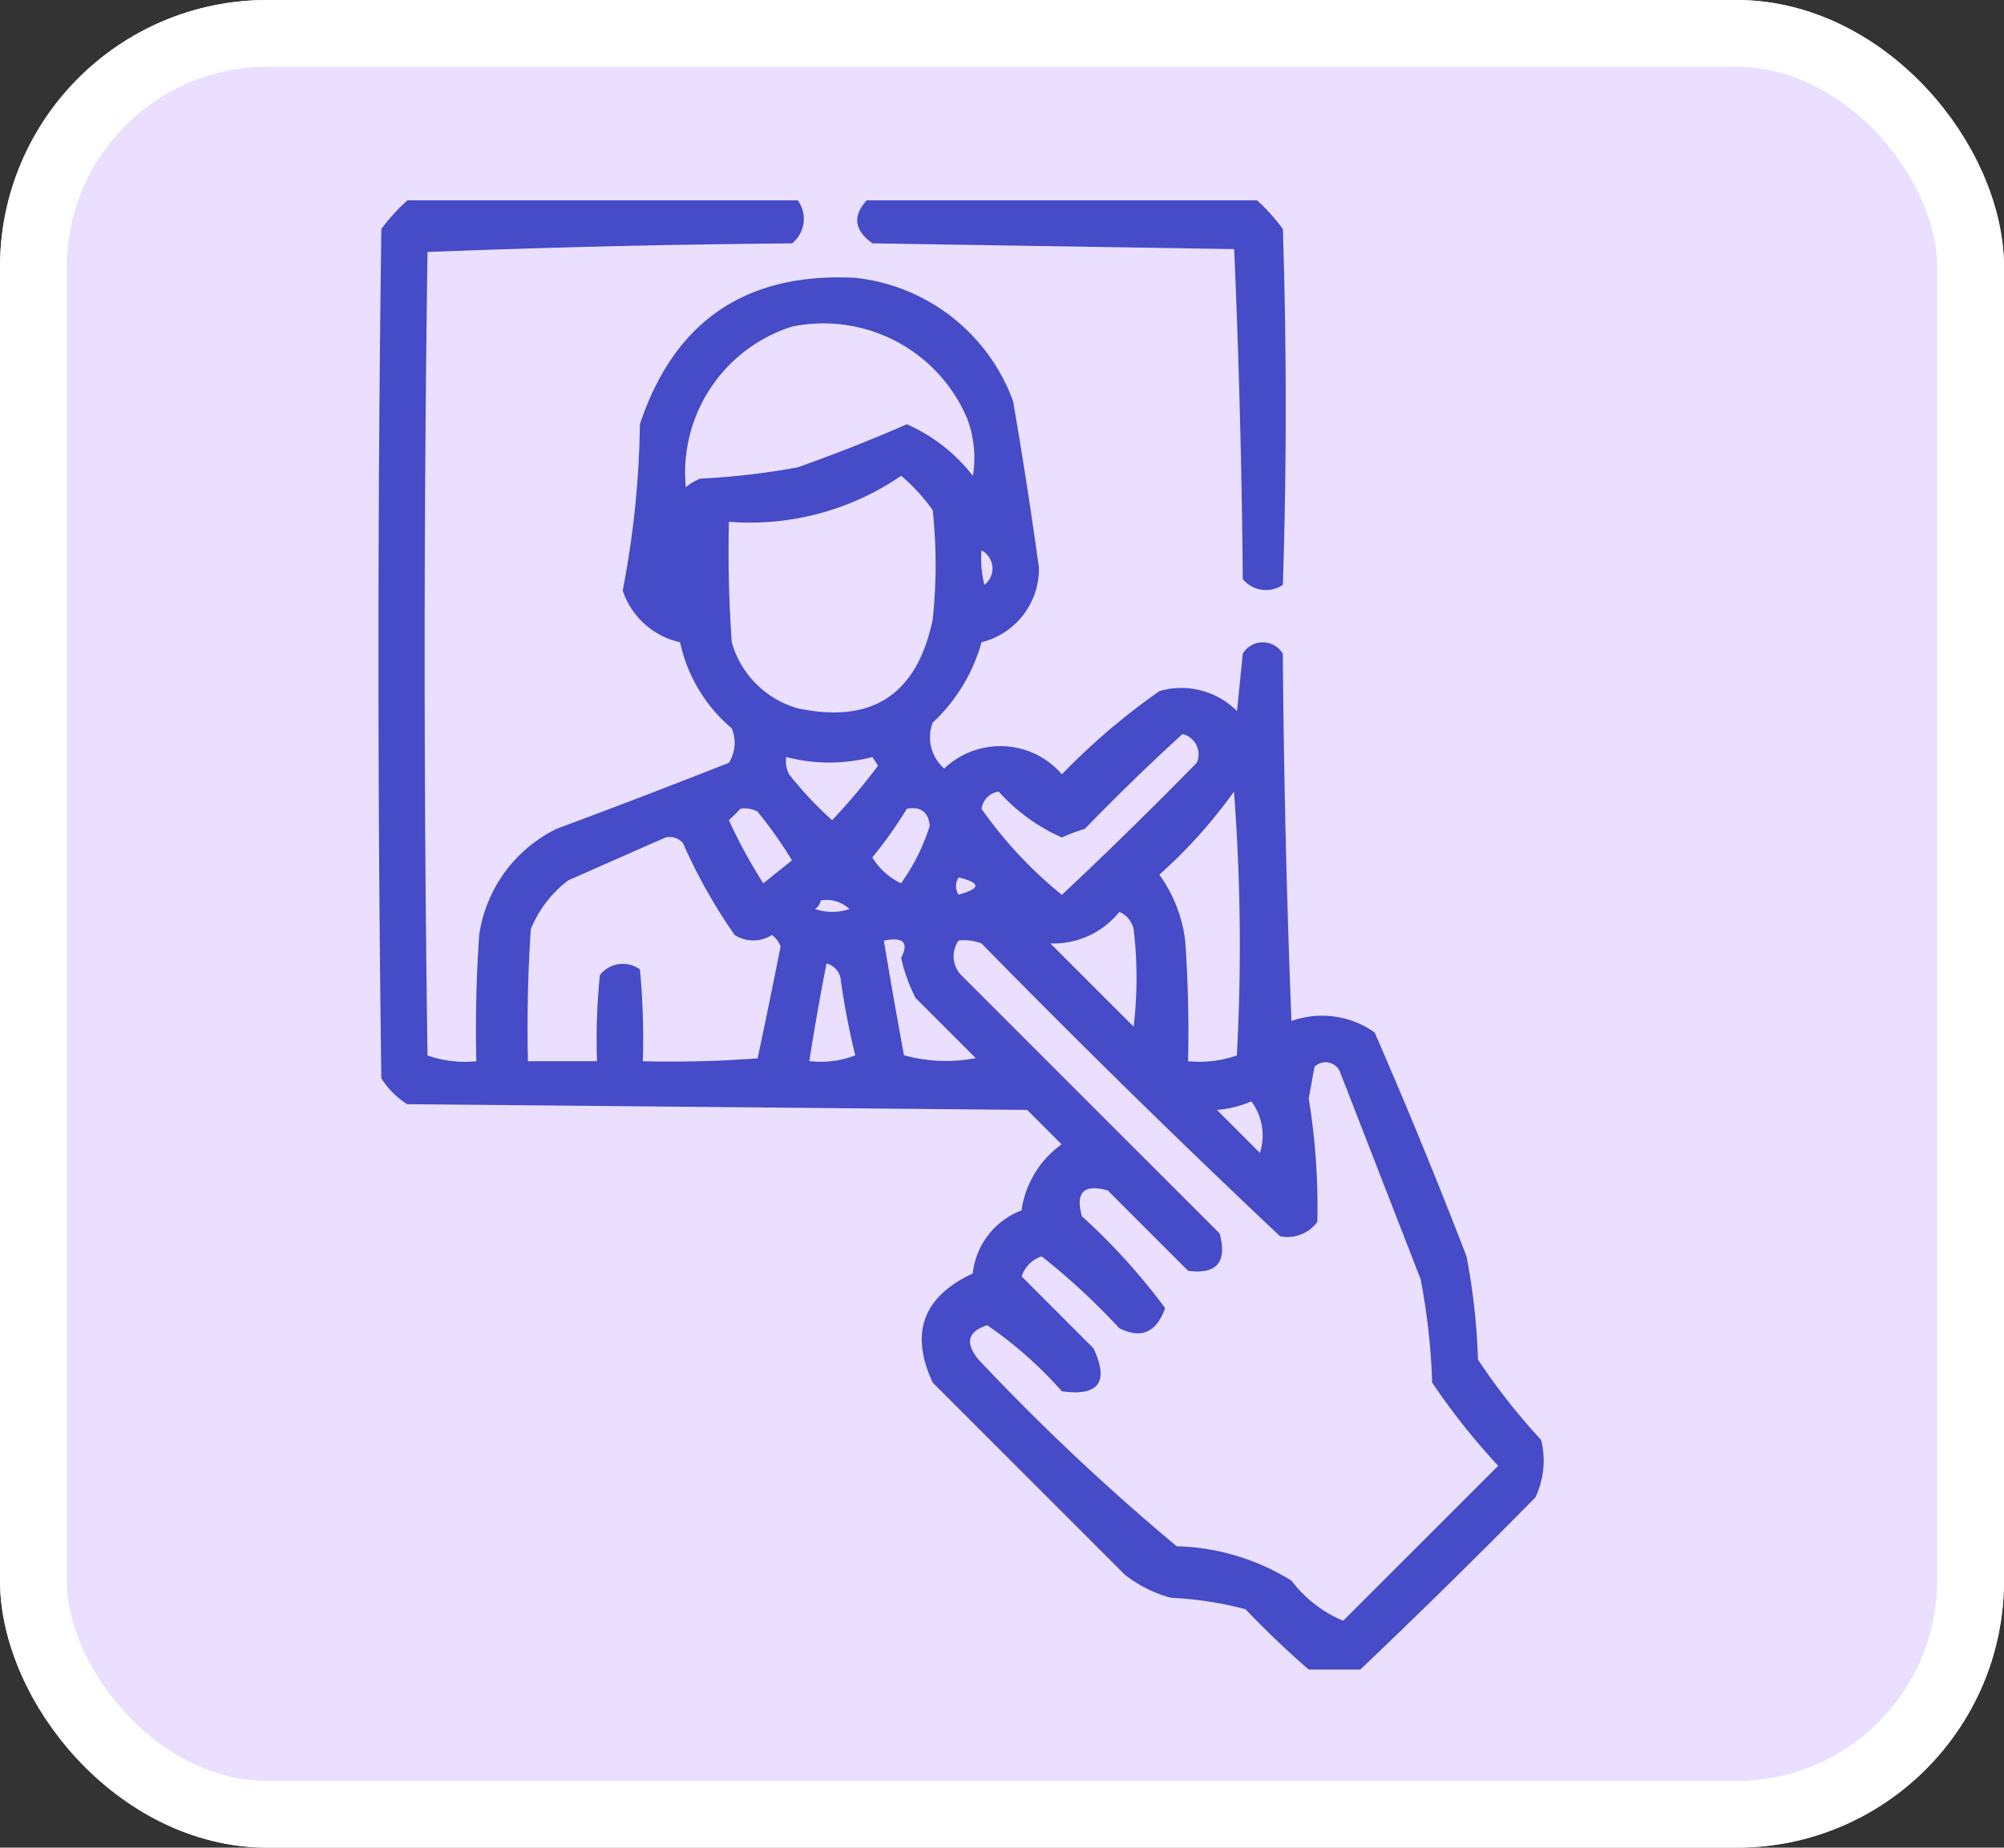 <svg xmlns="http://www.w3.org/2000/svg" width="90" height="83" viewBox="0 0 90 83">
  <rect x="0" y="0" width="90" height="83" fill="#333333" stroke="none"/>
  <g id="Grupo_1108008" data-name="Grupo 1108008" transform="translate(11918 11761)">
    <g id="Grupo_1099433" data-name="Grupo 1099433" transform="translate(-12997.781 -13997)">
      <g id="Rectángulo_401341" data-name="Rectángulo 401341" transform="translate(1079.781 2236)" fill="#eadffe" stroke="#fff" stroke-width="3">
        <rect width="90" height="83" rx="12" stroke="none"/>
        <rect x="1.5" y="1.5" width="87" height="80" rx="10.5" fill="none"/>
      </g>
    </g>
    <g id="candidate_1475093" transform="translate(-11927.491 -11751.5)">
      <g id="Grupo_1107887" data-name="Grupo 1107887" transform="translate(26.5 -0.5)">
        <path id="Trazado_888812" data-name="Trazado 888812" d="M27.789-.5H45.32a1.412,1.412,0,0,1-.258,1.934q-8.214.067-16.371.387-.258,18.047,0,36.094a5.139,5.139,0,0,0,2.191.258q-.064-2.839.129-5.672a6.316,6.316,0,0,1,3.48-4.77q3.882-1.444,7.734-2.965a1.688,1.688,0,0,0,.129-1.547,6.974,6.974,0,0,1-2.32-3.867,3.522,3.522,0,0,1-2.578-2.32,41.9,41.9,0,0,0,.773-7.477Q40.548,2.6,47.9,2.98a8.51,8.51,0,0,1,7.09,5.543q.644,3.738,1.16,7.477a3.4,3.4,0,0,1-2.578,3.352,7.8,7.8,0,0,1-2.191,3.609,1.851,1.851,0,0,0,.516,2.063,3.656,3.656,0,0,1,5.285.258,30.116,30.116,0,0,1,4.383-3.738,3.523,3.523,0,0,1,3.48.9l.258-2.578a1.047,1.047,0,0,1,1.8,0q.065,8.253.387,16.5a4.077,4.077,0,0,1,3.738.516q2.169,4.983,4.125,10.055a29.644,29.644,0,0,1,.516,4.641,28.584,28.584,0,0,0,2.836,3.609,3.862,3.862,0,0,1-.258,2.578q-3.891,3.956-7.863,7.734h-2.32q-1.458-1.264-2.836-2.707a15.979,15.979,0,0,0-3.352-.516,5.82,5.82,0,0,1-2.062-1.031l-8.637-8.637q-1.549-3.345,1.8-4.9a3.426,3.426,0,0,1,2.191-2.836,4.405,4.405,0,0,1,1.8-2.965l-1.547-1.547-27.844-.258a3.739,3.739,0,0,1-1.16-1.16q-.258-19.078,0-38.156A8.465,8.465,0,0,1,27.789-.5ZM45.062,5.172A7.006,7.006,0,0,1,52.926,9.3a5.007,5.007,0,0,1,.258,2.578,7.653,7.653,0,0,0-2.965-2.32q-2.408,1.051-4.9,1.934A32.478,32.478,0,0,1,40.937,12a2.441,2.441,0,0,0-.645.387A6.877,6.877,0,0,1,45.062,5.172Zm4.9,6.7a8.468,8.468,0,0,1,1.418,1.547,23.32,23.32,0,0,1,0,4.9q-1.045,5.064-6.059,4a4.292,4.292,0,0,1-2.965-2.965q-.193-2.7-.129-5.414A12.013,12.013,0,0,0,49.961,11.875Zm3.609,3.352a.92.92,0,0,1,.129,1.547A4.757,4.757,0,0,1,53.57,15.227Zm9.023,8.25a.935.935,0,0,1,.645,1.289Q60.268,27.8,57.18,30.7a19.178,19.178,0,0,1-3.609-3.867.911.911,0,0,1,.773-.773,8.321,8.321,0,0,0,2.836,2.063,7.459,7.459,0,0,1,1.031-.387Q60.362,25.515,62.594,23.477ZM44.8,24.508a7.688,7.688,0,0,0,3.867,0l.258.387a28.319,28.319,0,0,1-2.062,2.449,16.093,16.093,0,0,1-1.934-2.062A1.272,1.272,0,0,1,44.8,24.508Zm20.109,1.547a91.363,91.363,0,0,1,.129,11.859,5.139,5.139,0,0,1-2.191.258q.064-2.71-.129-5.414a6.393,6.393,0,0,0-1.16-2.965A22.739,22.739,0,0,0,64.914,26.055Zm-22.172.773a1.272,1.272,0,0,1,.773.129,19.511,19.511,0,0,1,1.547,2.191L43.773,30.18a22.546,22.546,0,0,1-1.547-2.836Q42.514,27.08,42.742,26.828Zm7.477,0q.947-.16,1.031.773a9.071,9.071,0,0,1-1.289,2.578,3.052,3.052,0,0,1-1.289-1.16A19.163,19.163,0,0,0,50.219,26.828ZM39.391,28.117a.8.8,0,0,1,.773.258,24.186,24.186,0,0,0,2.32,4.125,1.542,1.542,0,0,0,1.676,0,1.148,1.148,0,0,1,.387.516q-.5,2.528-1.031,5.027-2.575.193-5.156.129a33.111,33.111,0,0,0-.129-4.125,1.306,1.306,0,0,0-1.8.258,29.116,29.116,0,0,0-.129,3.867H33.2q-.064-2.968.129-5.93a5.245,5.245,0,0,1,1.676-2.191Q37.234,29.065,39.391,28.117Zm13.148,1.8q1.514.358,0,.773A.706.706,0,0,1,52.539,29.922Zm-6.187,1.031a1.521,1.521,0,0,1,1.289.387,2.384,2.384,0,0,1-1.547,0A.582.582,0,0,0,46.352,30.953Zm13.406.516a1.1,1.1,0,0,1,.645.773,18.682,18.682,0,0,1,0,4.383l-3.738-3.738A3.8,3.8,0,0,0,59.758,31.469Zm-10.57,1.289q1.31-.257.773.773a7.528,7.528,0,0,0,.645,1.8l2.707,2.707a7.06,7.06,0,0,1-3.223-.129Q49.613,35.335,49.187,32.758Zm3.352,0a2.174,2.174,0,0,1,1.031.129Q60.155,39.6,66.977,46.035a1.664,1.664,0,0,0,1.676-.645,30.076,30.076,0,0,0-.387-5.543l.258-1.418a.7.7,0,0,1,1.16.258l3.609,9.281a29.644,29.644,0,0,1,.516,4.641,30.913,30.913,0,0,0,2.965,3.738l-6.961,6.961a5.656,5.656,0,0,1-2.32-1.8,10.211,10.211,0,0,0-5.156-1.547,102.025,102.025,0,0,1-8.895-8.379q-.932-1.128.387-1.547A18.1,18.1,0,0,1,57.18,53q2.487.348,1.418-1.934L55.375,47.84a1.386,1.386,0,0,1,.9-.9,30.631,30.631,0,0,1,3.48,3.223q1.472.75,2.063-.9a28.2,28.2,0,0,0-3.738-4.125q-.451-1.611,1.16-1.16l3.609,3.609q1.932.257,1.418-1.676l-11.6-11.6A1.218,1.218,0,0,1,52.539,32.758Zm-5.93,1.031a.848.848,0,0,1,.645.773q.24,1.7.645,3.352a4.35,4.35,0,0,1-2.062.258Q46.181,35.97,46.609,33.789Zm19.078,6.188a2.579,2.579,0,0,1,.387,2.32l-1.934-1.934A4.722,4.722,0,0,0,65.687,39.977Z" transform="translate(-26.5 0.5)" fill="#464bc7" fill-rule="evenodd"/>
      </g>
      <g id="Grupo_1107888" data-name="Grupo 1107888" transform="translate(47.989 -0.5)">
        <path id="Trazado_888813" data-name="Trazado 888813" d="M110.277-.5h17.531a8.473,8.473,0,0,1,1.16,1.289q.258,7.992,0,15.984a1.349,1.349,0,0,1-1.8-.258q-.067-7.44-.387-14.824l-16.242-.258Q109.314.562,110.277-.5Z" transform="translate(-109.852 0.5)" fill="#464bc7" fill-rule="evenodd"/>
      </g>
    </g>
  </g>
</svg>
